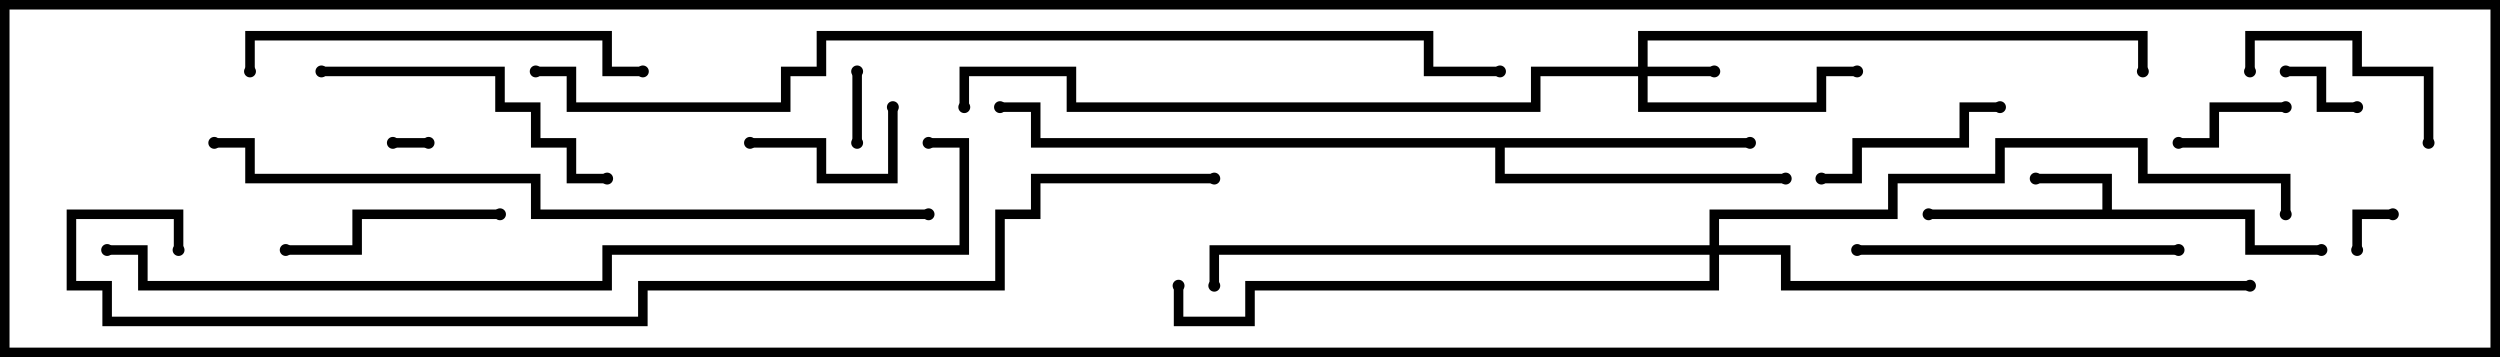 <svg version="1.1" width="105" height="15" xmlns="http://www.w3.org/2000/svg"><path d="M88.3,8.8L88.3,7.7L85.5,7.7L85.5,7.3L88.7,7.3L88.7,8.8L94.7,8.8L94.7,10.3L97.5,10.3L97.5,10.7L94.3,10.7L94.3,9.2L81,9.2L81,8.8z" stroke="none"/><path d="M73.5,5.8L73.5,6.2L63.2,6.2L63.2,7.3L75,7.3L75,7.7L62.8,7.7L62.8,6.2L43.3,6.2L43.3,4.7L42,4.7L42,4.3L43.7,4.3L43.7,5.8z" stroke="none"/><path d="M68.8,2.8L68.8,1.3L90.2,1.3L90.2,3L89.8,3L89.8,1.7L69.2,1.7L69.2,2.8L72,2.8L72,3.2L69.2,3.2L69.2,4.3L76.3,4.3L76.3,2.8L78,2.8L78,3.2L76.7,3.2L76.7,4.7L68.8,4.7L68.8,3.2L64.7,3.2L64.7,4.7L44.8,4.7L44.8,3.2L40.7,3.2L40.7,4.5L40.3,4.5L40.3,2.8L45.2,2.8L45.2,4.3L64.3,4.3L64.3,2.8z" stroke="none"/><path d="M71.8,10.3L71.8,8.8L79.3,8.8L79.3,7.3L83.8,7.3L83.8,5.8L90.2,5.8L90.2,7.3L96.2,7.3L96.2,9L95.8,9L95.8,7.7L89.8,7.7L89.8,6.2L84.2,6.2L84.2,7.7L79.7,7.7L79.7,9.2L72.2,9.2L72.2,10.3L75.2,10.3L75.2,11.8L94.5,11.8L94.5,12.2L74.8,12.2L74.8,10.7L72.2,10.7L72.2,12.2L52.7,12.2L52.7,13.7L49.3,13.7L49.3,12L49.7,12L49.7,13.3L52.3,13.3L52.3,11.8L71.8,11.8L71.8,10.7L51.2,10.7L51.2,12L50.8,12L50.8,10.3z" stroke="none"/><path d="M18,5.8L18,6.2L16.5,6.2L16.5,5.8z" stroke="none"/><path d="M99.2,10.5L98.8,10.5L98.8,8.8L100.5,8.8L100.5,9.2L99.2,9.2z" stroke="none"/><path d="M36.2,6L35.8,6L35.8,3L36.2,3z" stroke="none"/><path d="M99,4.3L99,4.7L97.3,4.7L97.3,3.2L96,3.2L96,2.8L97.7,2.8L97.7,4.3z" stroke="none"/><path d="M96,4.3L96,4.7L93.2,4.7L93.2,6.2L91.5,6.2L91.5,5.8L92.8,5.8L92.8,4.3z" stroke="none"/><path d="M37.3,4.5L37.7,4.5L37.7,7.7L34.3,7.7L34.3,6.2L31.5,6.2L31.5,5.8L34.7,5.8L34.7,7.3L37.3,7.3z" stroke="none"/><path d="M84,4.3L84,4.7L82.7,4.7L82.7,6.2L78.2,6.2L78.2,7.7L76.5,7.7L76.5,7.3L77.8,7.3L77.8,5.8L82.3,5.8L82.3,4.3z" stroke="none"/><path d="M94.7,3L94.3,3L94.3,1.3L99.2,1.3L99.2,2.8L102.2,2.8L102.2,6L101.8,6L101.8,3.2L98.8,3.2L98.8,1.7L94.7,1.7z" stroke="none"/><path d="M21,8.8L21,9.2L15.2,9.2L15.2,10.7L12,10.7L12,10.3L14.8,10.3L14.8,8.8z" stroke="none"/><path d="M13.5,3.2L13.5,2.8L21.2,2.8L21.2,4.3L22.7,4.3L22.7,5.8L24.2,5.8L24.2,7.3L25.5,7.3L25.5,7.7L23.8,7.7L23.8,6.2L22.3,6.2L22.3,4.7L20.8,4.7L20.8,3.2z" stroke="none"/><path d="M91.5,10.3L91.5,10.7L78,10.7L78,10.3z" stroke="none"/><path d="M10.7,3L10.3,3L10.3,1.3L25.7,1.3L25.7,2.8L27,2.8L27,3.2L25.3,3.2L25.3,1.7L10.7,1.7z" stroke="none"/><path d="M9,6.2L9,5.8L10.7,5.8L10.7,7.3L22.7,7.3L22.7,8.8L39,8.8L39,9.2L22.3,9.2L22.3,7.7L10.3,7.7L10.3,6.2z" stroke="none"/><path d="M39,6.2L39,5.8L40.7,5.8L40.7,10.7L25.7,10.7L25.7,12.2L5.8,12.2L5.8,10.7L4.5,10.7L4.5,10.3L6.2,10.3L6.2,11.8L25.3,11.8L25.3,10.3L40.3,10.3L40.3,6.2z" stroke="none"/><path d="M22.5,3.2L22.5,2.8L24.2,2.8L24.2,4.3L32.8,4.3L32.8,2.8L34.3,2.8L34.3,1.3L60.2,1.3L60.2,2.8L63,2.8L63,3.2L59.8,3.2L59.8,1.7L34.7,1.7L34.7,3.2L33.2,3.2L33.2,4.7L23.8,4.7L23.8,3.2z" stroke="none"/><path d="M51,7.3L51,7.7L43.7,7.7L43.7,9.2L42.2,9.2L42.2,12.2L27.2,12.2L27.2,13.7L4.3,13.7L4.3,12.2L2.8,12.2L2.8,8.8L7.7,8.8L7.7,10.5L7.3,10.5L7.3,9.2L3.2,9.2L3.2,11.8L4.7,11.8L4.7,13.3L26.8,13.3L26.8,11.8L41.8,11.8L41.8,8.8L43.3,8.8L43.3,7.3z" stroke="none"/><circle cx="85.5" cy="7.5" r="0.25" stroke-width="0" fill="#000" /><circle cx="81" cy="9" r="0.25" stroke-width="0" fill="#000" /><circle cx="97.5" cy="10.5" r="0.25" stroke-width="0" fill="#000" /><circle cx="73.5" cy="6" r="0.25" stroke-width="0" fill="#000" /><circle cx="75" cy="7.5" r="0.25" stroke-width="0" fill="#000" /><circle cx="42" cy="4.5" r="0.25" stroke-width="0" fill="#000" /><circle cx="72" cy="3" r="0.25" stroke-width="0" fill="#000" /><circle cx="78" cy="3" r="0.25" stroke-width="0" fill="#000" /><circle cx="90" cy="3" r="0.25" stroke-width="0" fill="#000" /><circle cx="40.5" cy="4.5" r="0.25" stroke-width="0" fill="#000" /><circle cx="51" cy="12" r="0.25" stroke-width="0" fill="#000" /><circle cx="94.5" cy="12" r="0.25" stroke-width="0" fill="#000" /><circle cx="49.5" cy="12" r="0.25" stroke-width="0" fill="#000" /><circle cx="96" cy="9" r="0.25" stroke-width="0" fill="#000" /><circle cx="18" cy="6" r="0.25" stroke-width="0" fill="#000" /><circle cx="16.5" cy="6" r="0.25" stroke-width="0" fill="#000" /><circle cx="99" cy="10.5" r="0.25" stroke-width="0" fill="#000" /><circle cx="100.5" cy="9" r="0.25" stroke-width="0" fill="#000" /><circle cx="36" cy="6" r="0.25" stroke-width="0" fill="#000" /><circle cx="36" cy="3" r="0.25" stroke-width="0" fill="#000" /><circle cx="99" cy="4.5" r="0.25" stroke-width="0" fill="#000" /><circle cx="96" cy="3" r="0.25" stroke-width="0" fill="#000" /><circle cx="96" cy="4.5" r="0.25" stroke-width="0" fill="#000" /><circle cx="91.5" cy="6" r="0.25" stroke-width="0" fill="#000" /><circle cx="37.5" cy="4.5" r="0.25" stroke-width="0" fill="#000" /><circle cx="31.5" cy="6" r="0.25" stroke-width="0" fill="#000" /><circle cx="84" cy="4.5" r="0.25" stroke-width="0" fill="#000" /><circle cx="76.5" cy="7.5" r="0.25" stroke-width="0" fill="#000" /><circle cx="94.5" cy="3" r="0.25" stroke-width="0" fill="#000" /><circle cx="102" cy="6" r="0.25" stroke-width="0" fill="#000" /><circle cx="21" cy="9" r="0.25" stroke-width="0" fill="#000" /><circle cx="12" cy="10.5" r="0.25" stroke-width="0" fill="#000" /><circle cx="13.5" cy="3" r="0.25" stroke-width="0" fill="#000" /><circle cx="25.5" cy="7.5" r="0.25" stroke-width="0" fill="#000" /><circle cx="91.5" cy="10.5" r="0.25" stroke-width="0" fill="#000" /><circle cx="78" cy="10.5" r="0.25" stroke-width="0" fill="#000" /><circle cx="10.5" cy="3" r="0.25" stroke-width="0" fill="#000" /><circle cx="27" cy="3" r="0.25" stroke-width="0" fill="#000" /><circle cx="9" cy="6" r="0.25" stroke-width="0" fill="#000" /><circle cx="39" cy="9" r="0.25" stroke-width="0" fill="#000" /><circle cx="39" cy="6" r="0.25" stroke-width="0" fill="#000" /><circle cx="4.5" cy="10.5" r="0.25" stroke-width="0" fill="#000" /><circle cx="22.5" cy="3" r="0.25" stroke-width="0" fill="#000" /><circle cx="63" cy="3" r="0.25" stroke-width="0" fill="#000" /><circle cx="51" cy="7.5" r="0.25" stroke-width="0" fill="#000" /><circle cx="7.5" cy="10.5" r="0.25" stroke-width="0" fill="#000" /><rect x="0" y="0" width="105" height="15" stroke-width="0.8" stroke="#000" fill="none" /></svg>